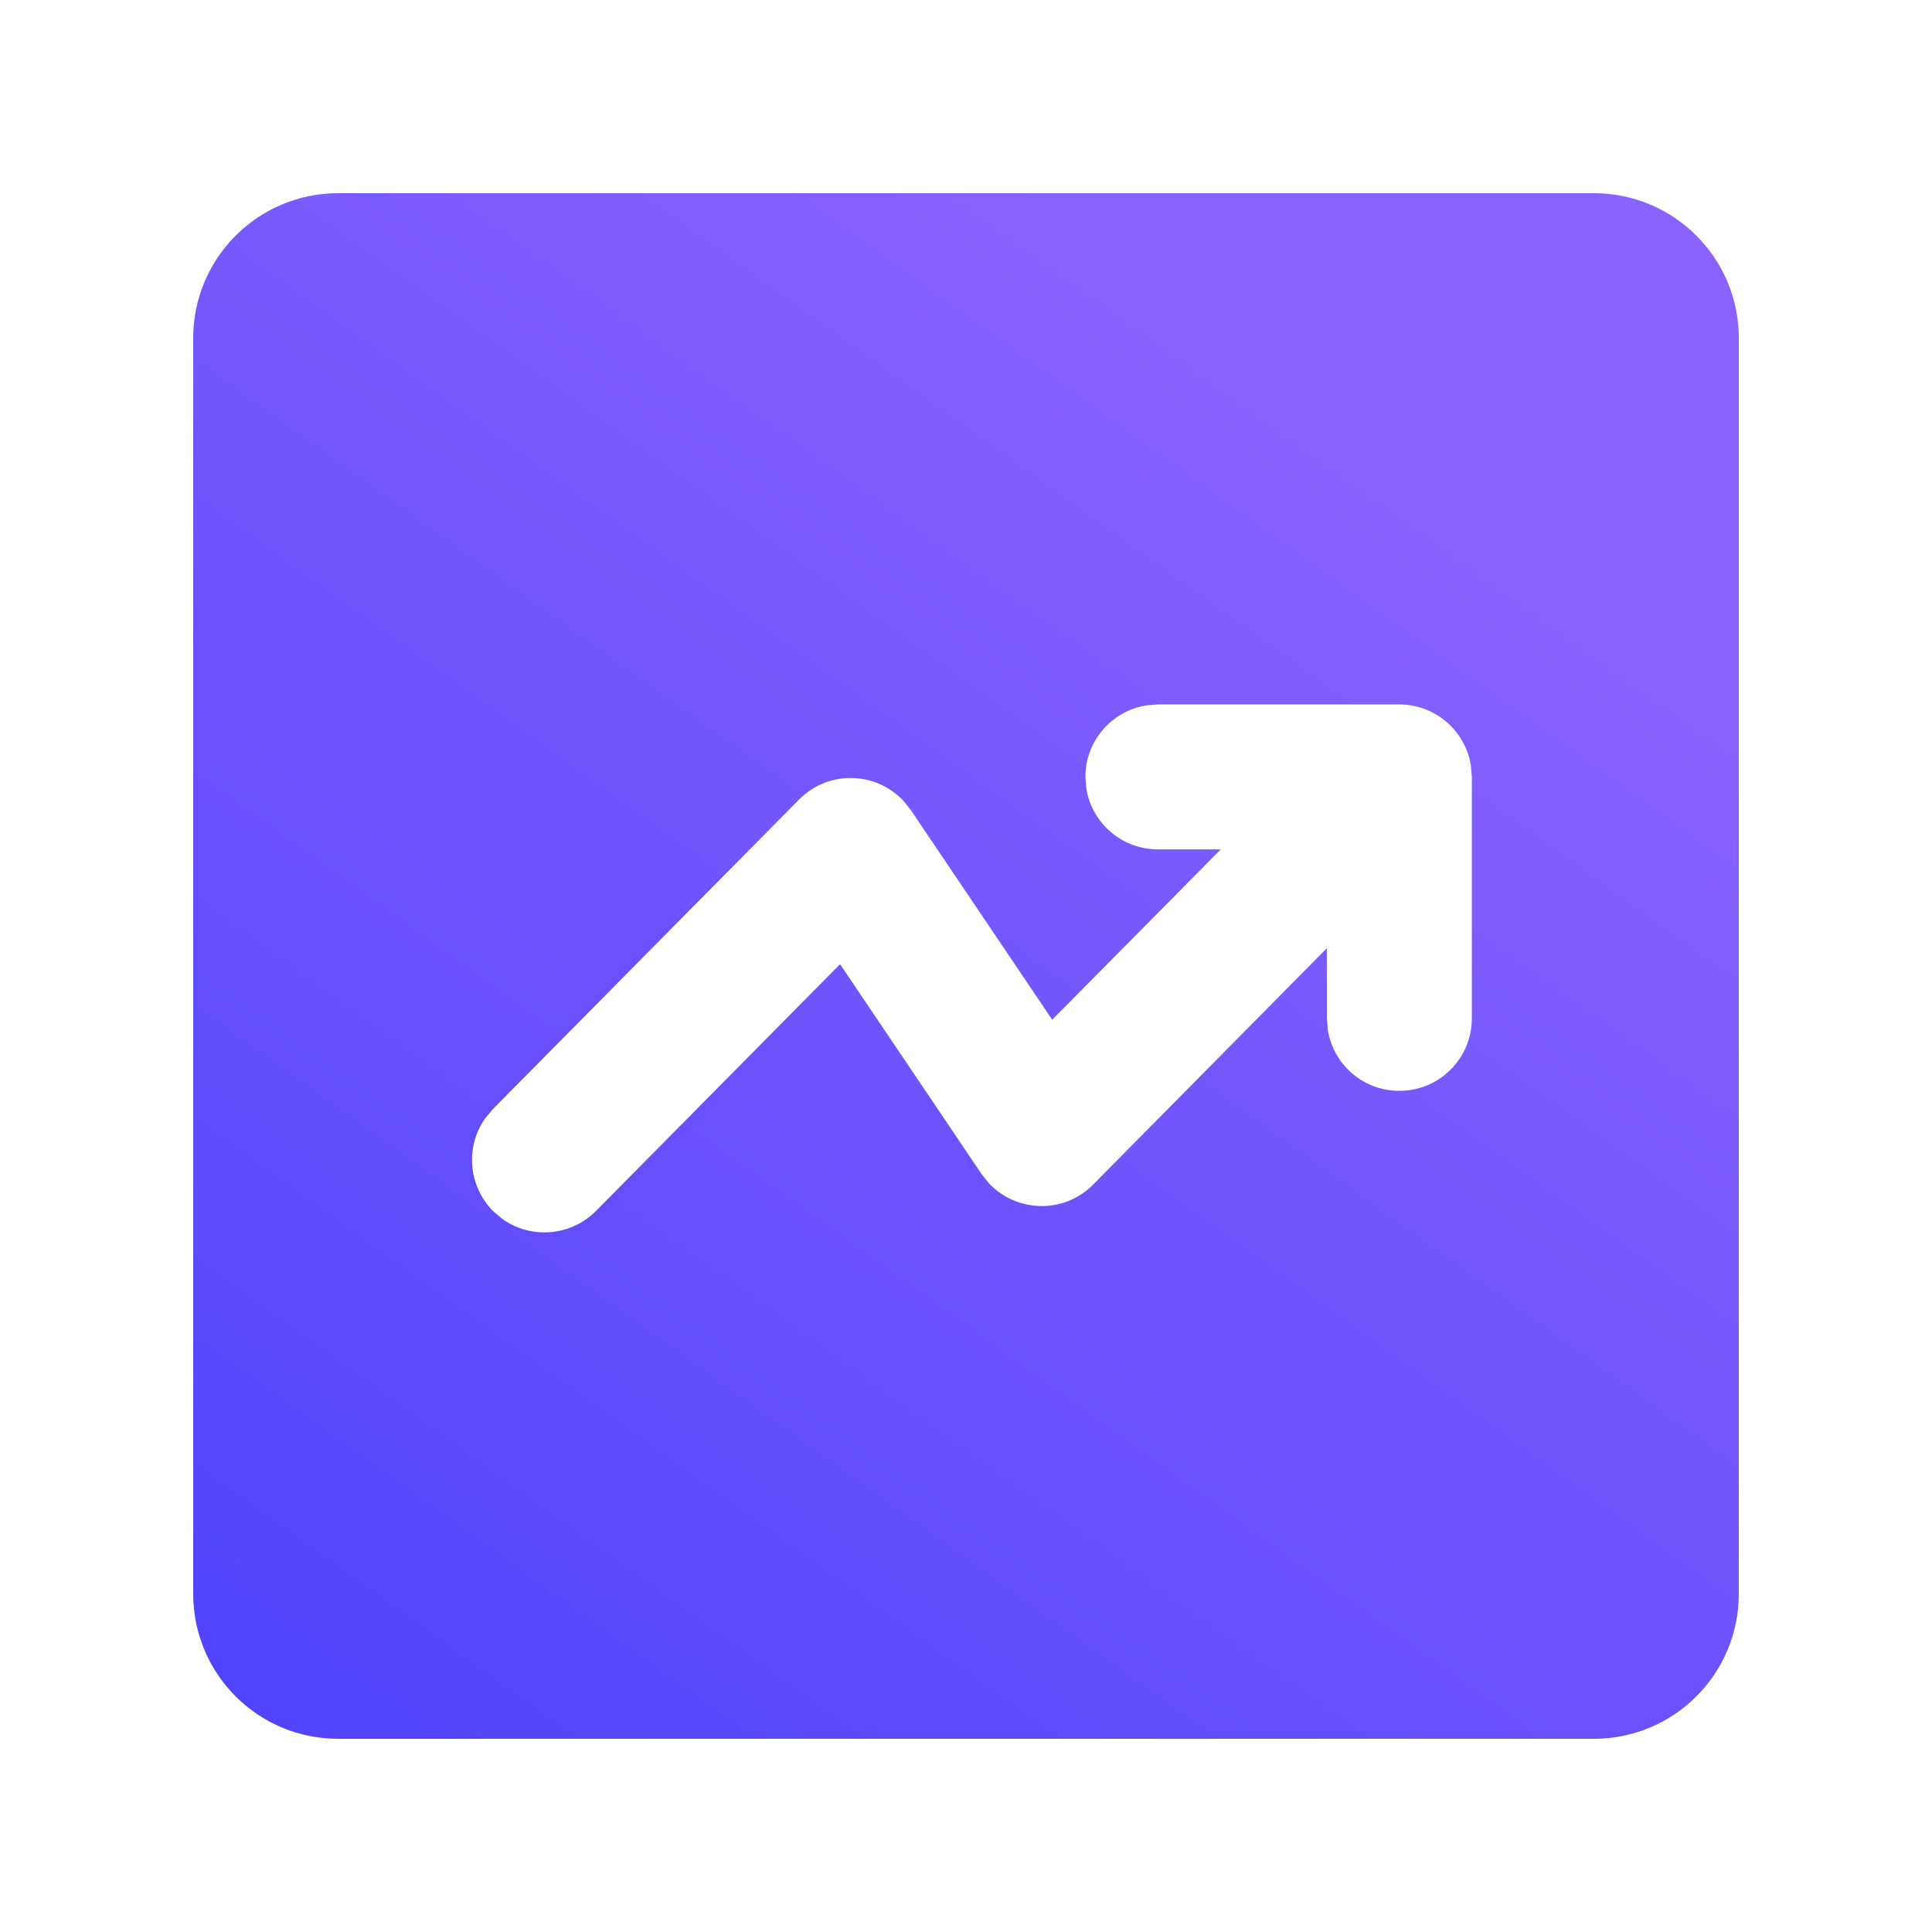 <?xml version="1.0" encoding="UTF-8"?>
<svg width="16px" height="16px" viewBox="0 0 16 16" version="1.1" xmlns="http://www.w3.org/2000/svg" xmlns:xlink="http://www.w3.org/1999/xlink">
    <title>Dial-Up Analysis-Hover</title>
    <defs>
        <linearGradient x1="-74.695%" y1="233.796%" x2="81.002%" y2="16.791%" id="linearGradient-1">
            <stop stop-color="#0019F4" offset="0%"></stop>
            <stop stop-color="#8A62FF" offset="100%"></stop>
        </linearGradient>
    </defs>
    <g id="页面-1" stroke="none" stroke-width="1" fill="none" fill-rule="evenodd">
        <g id="Dial-Up-Analysis-Hover">
            <rect id="矩形" fill="#FFFFFF" opacity="0" x="0" y="0" width="16" height="16"></rect>
            <g id="编组" transform="translate(1.6, 1.6)" fill="url(#linearGradient-1)">
                <path d="M11.6,0 C12.263,0 12.8,0.537 12.8,1.2 L12.8,11.6 C12.8,12.263 12.263,12.8 11.6,12.8 L1.2,12.8 C0.537,12.8 0,12.263 0,11.6 L0,1.2 C0,0.537 0.537,0 1.2,0 L11.6,0 Z M9.989,4.234 L7.989,4.234 L7.891,4.242 C7.606,4.289 7.389,4.536 7.389,4.834 L7.389,4.834 L7.397,4.932 C7.443,5.217 7.69,5.434 7.989,5.434 L7.989,5.434 L8.51,5.434 L7.114,6.845 L5.942,5.107 L5.879,5.029 C5.651,4.789 5.26,4.776 5.018,5.021 L5.018,5.021 L2.483,7.584 L2.42,7.659 C2.252,7.894 2.275,8.223 2.487,8.433 L2.487,8.433 L2.562,8.496 C2.797,8.663 3.126,8.64 3.336,8.428 L3.336,8.428 L5.357,6.385 L6.529,8.123 L6.592,8.202 C6.821,8.442 7.211,8.455 7.453,8.21 L7.453,8.21 L9.388,6.253 L9.389,6.834 L9.397,6.932 C9.443,7.217 9.69,7.434 9.989,7.434 C10.32,7.434 10.589,7.166 10.589,6.834 L10.589,6.834 L10.589,4.834 L10.581,4.737 C10.534,4.452 10.287,4.234 9.989,4.234 L9.989,4.234 Z" id="形状结合"></path>
            </g>
        </g>
    </g>
</svg>